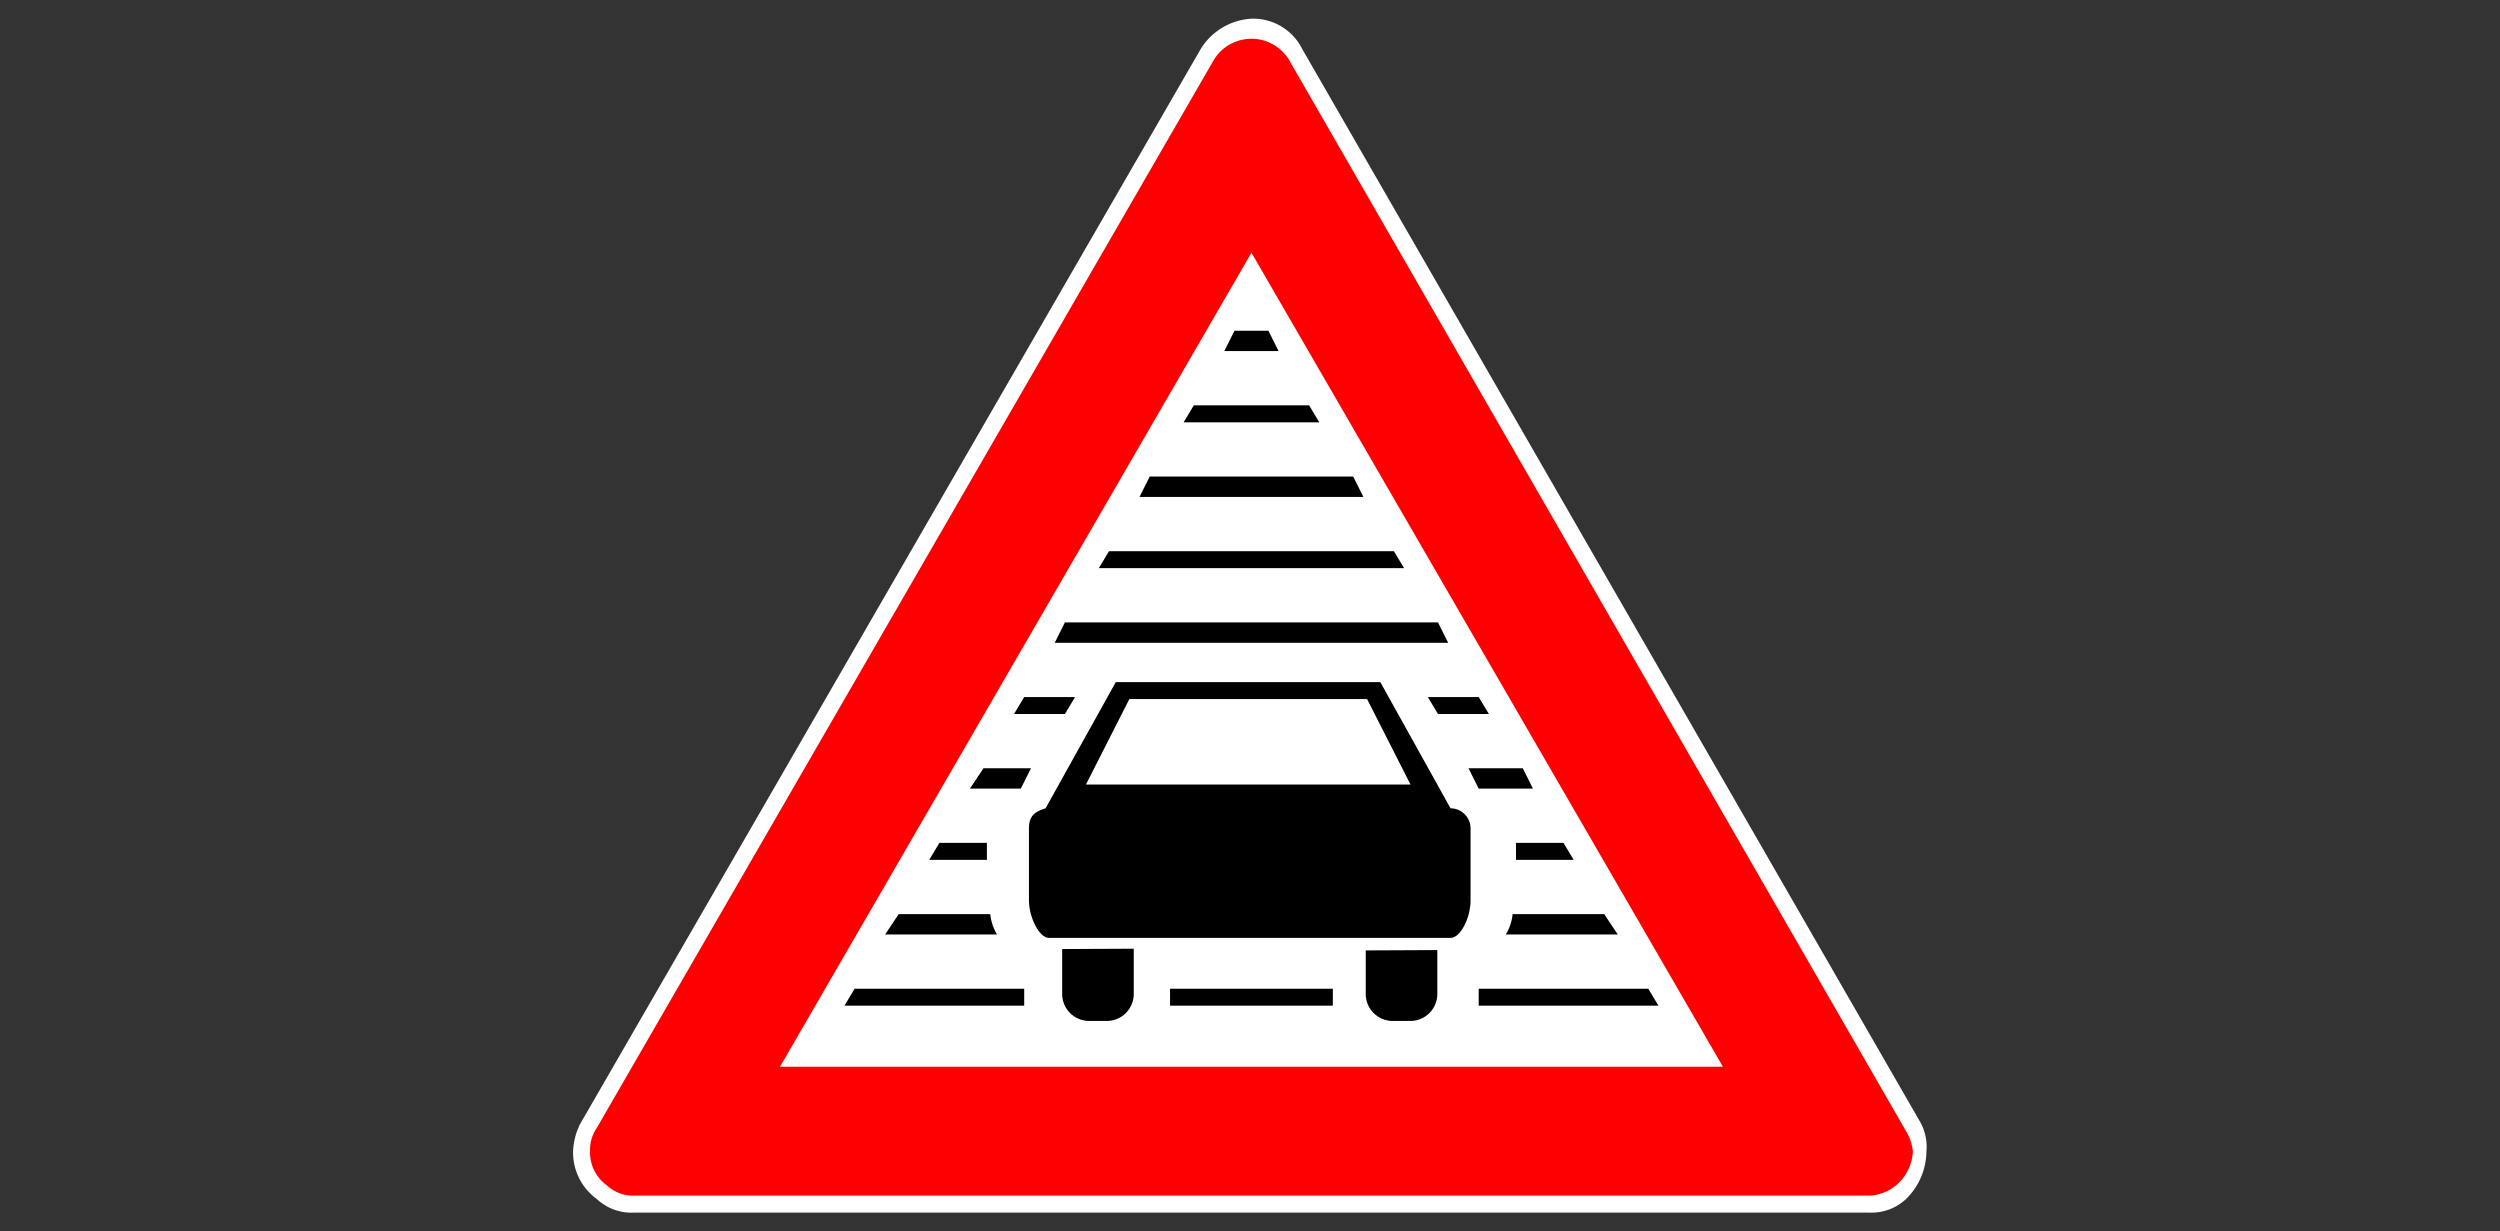 <svg xmlns="http://www.w3.org/2000/svg" viewBox="0 0 134 66"><rect x="0" y="0" width="134" height="66" fill="#333333" stroke="none"/><g id="E177_map_fog"><g id="icid-fog_d0" data-name="icid-fog d0"><g id="Ebene_1-2" data-name="Ebene 1-2"><path d="M33.99,64.995a2.707,2.707,0,0,1-2-.727,3.086,3.086,0,0,1-1.273-2.545,3.654,3.654,0,0,1,.364-1.454L64.351,2.638a3.423,3.423,0,0,1,2.727-1.636,2.937,2.937,0,0,1,2.727,1.636L102.892,60.086a2.719,2.719,0,0,1,.364,1.636,3.625,3.625,0,0,1-1.091,2.545,2.707,2.707,0,0,1-2.0.727Z" fill="#fff"/><path d="M33.99,64.086a2.045,2.045,0,0,1-1.454-.545,2.167,2.167,0,0,1-.909-1.818,2.087,2.087,0,0,1,.364-1.273L65.078,3.183a2.361,2.361,0,0,1,3.254-.745,2.429,2.429,0,0,1,.745.745L102.165,60.632a2.587,2.587,0,0,1,.364,1.091,2.526,2.526,0,0,1-.909,1.818,2.398,2.398,0,0,1-1.454.545Z" fill="red"/><polygon points="41.807 57.178 67.078 13.546 92.348 57.178 41.807 57.178" fill="#fff"/></g><path d="M71.441,52.996H62.714v.909h8.726Z"/><path d="M53.079,48.997H48.17l-.727,1.091h5.999A2.588,2.588,0,0,1,53.079,48.997Z"/><path d="M80.713,50.087H86.712l-.727-1.091H81.076A2.587,2.587,0,0,1,80.713,50.087Z"/><path d="M79.258,37.361h-2.727l.545.909h2.727Z"/><path d="M82.167,42.27l-.545-1.091h-2.909l.545,1.091Z"/><path d="M88.348,52.996h-9.09v.909h9.635Z"/><path d="M54.897,52.996h-9.09l-.545.909h9.635Z"/><polygon points="70.168 21.727 63.987 21.727 63.442 22.636 70.714 22.636 70.168 21.727"/><polygon points="77.077 33.362 57.079 33.362 56.533 34.453 77.622 34.453 77.077 33.362"/><polygon points="67.987 17.727 66.169 17.727 65.623 18.818 68.532 18.818 67.987 17.727"/><polygon points="72.532 25.544 61.624 25.544 61.078 26.635 73.077 26.635 72.532 25.544"/><polygon points="74.713 29.544 59.442 29.544 58.897 30.453 75.259 30.453 74.713 29.544"/><polygon points="51.988 42.27 54.715 42.27 55.261 41.179 52.715 41.179 51.988 42.27"/><polygon points="54.352 38.27 57.079 38.27 57.624 37.361 54.897 37.361 54.352 38.27"/><path d="M81.258,46.088h3.091l-.545-.909H81.258Z"/><path d="M52.897,45.179H50.352l-.545.909h3.091Z"/><path d="M56.933,53.251a1.447,1.447,0,0,0,1.422,1.472l.014 0H59.333a1.447,1.447,0,0,0,1.436-1.458l-0-.014V50.851l-3.836.018Zm16.271,0a1.447,1.447,0,0,0,1.422,1.472l.014 0h.964a1.447,1.447,0,0,0,1.436-1.458l-0-.014v-2.327l-3.836.018Zm4.545-9.926-3.763-6.763H59.806l-3.763,6.763c-.545.182-.891.364-.891,1.091v3.836c0,.909.545,2.018,1.073,2.018H77.749c.545,0,1.073-1.091,1.073-2.018v-3.836a1.079,1.079,0,0,0-1.066-1.091Zm-19.543-1.273,2.327-4.581H73.277l2.327,4.581Z" fill-rule="evenodd"/></g></g></svg>